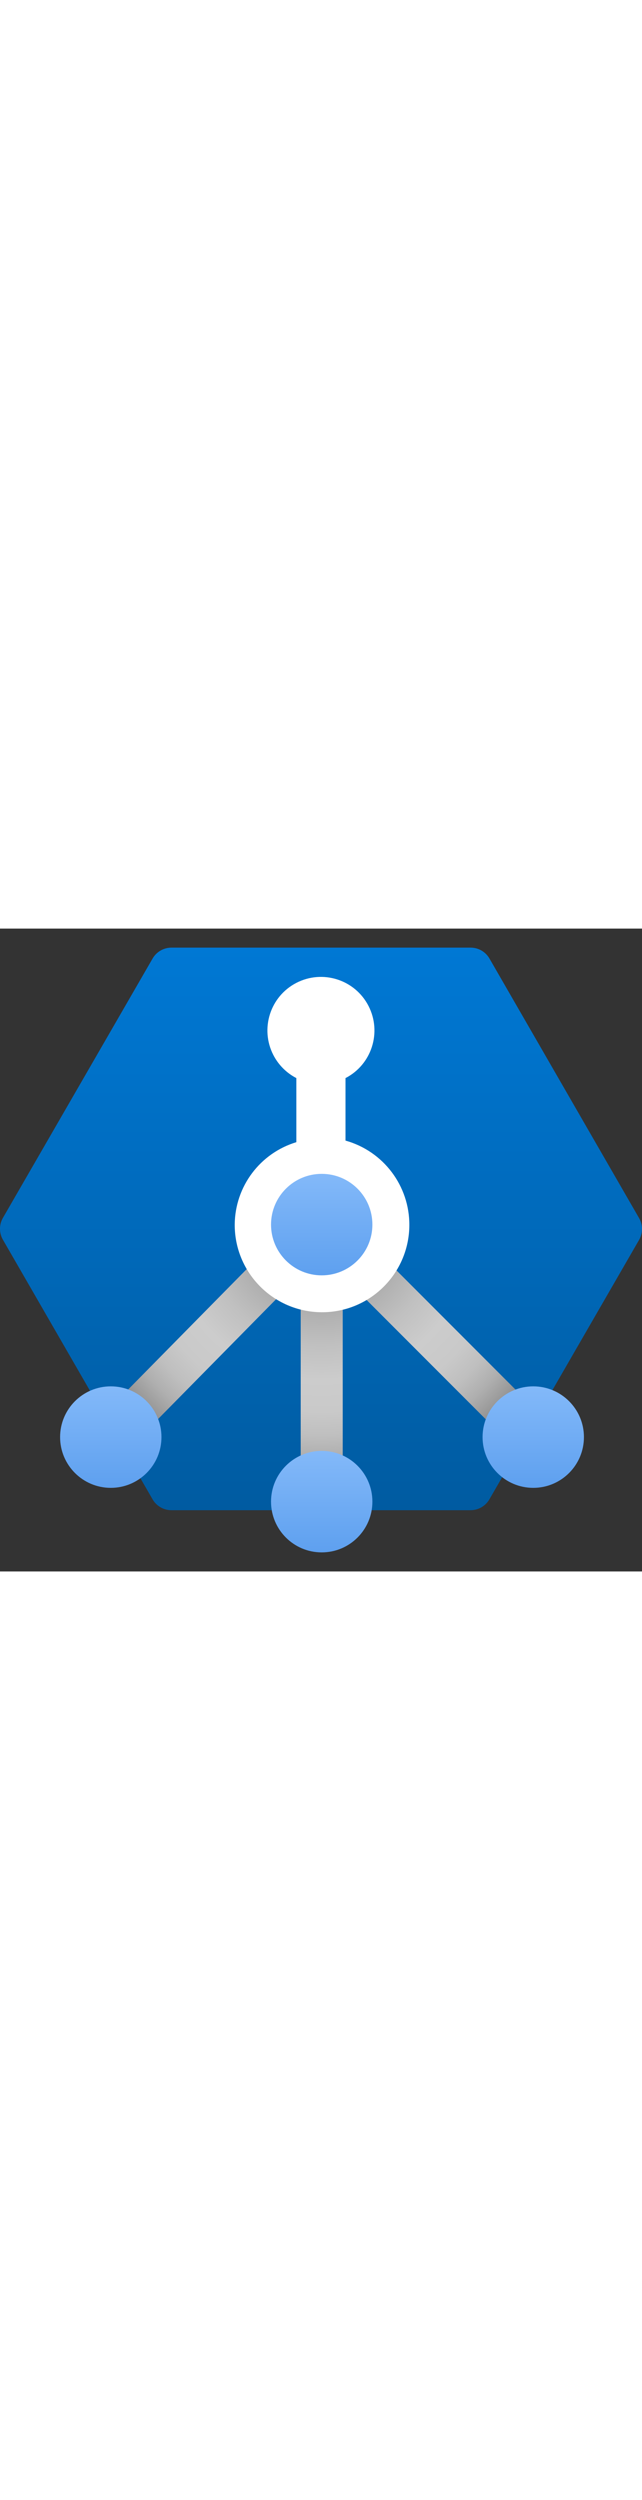 ﻿<?xml version="1.0" encoding="utf-8"?><svg id="uuid-24d92c73-6a3d-4c1c-b1da-a9beb58bb18c" xmlns="http://www.w3.org/2000/svg" width="100%" height="70" viewBox="0 0 18 18" preserveAspectRatio="xMidYMid meet"><rect x="0" y="0" width="18" height="18" fill="#333333" stroke="none"/><defs><linearGradient id="uuid-54f13b64-68e0-4ea4-bf47-4d51a4793923" x1="9" y1="16.285" x2="9" y2=".534" gradientTransform="matrix(1, 0, 0, 1, 0, 0)" gradientUnits="userSpaceOnUse"><stop offset="0" stop-color="#005ba1" /><stop offset="1" stop-color="#0078d4" /></linearGradient><radialGradient id="uuid-703e6057-0126-49db-bdae-ae63f79950c4" cx="9.009" cy="8.4" r="8.123" gradientTransform="matrix(1, 0, 0, 1, 0, 0)" gradientUnits="userSpaceOnUse"><stop offset="0" stop-color="gray" /><stop offset=".191" stop-color="#a1a1a1" /><stop offset=".402" stop-color="silver" /><stop offset=".521" stop-color="#ccc" /><stop offset=".631" stop-color="#c9c9c9" /><stop offset=".713" stop-color="#bfbfbf" /><stop offset=".785" stop-color="#afafaf" /><stop offset=".852" stop-color="#999" /><stop offset=".908" stop-color="gray" /></radialGradient><linearGradient id="uuid-e953bdec-f87c-46e6-884f-7f1d5e0e1574" x1="-1.246" y1="825.736" x2=".764" y2="827.746" gradientTransform="translate(-575.745 600.469) rotate(-135)" gradientUnits="userSpaceOnUse"><stop offset="0" stop-color="#5ea0ef" /><stop offset="1" stop-color="#83b9f9" /></linearGradient><linearGradient id="uuid-bbd024e1-143c-414b-8005-ff7b49979daf" x1="-104.431" y1="575.695" x2="-104.431" y2="578.537" gradientTransform="translate(-95.412 585.404) rotate(-180)" gradientUnits="userSpaceOnUse"><stop offset="0" stop-color="#5ea0ef" /><stop offset="1" stop-color="#83b9f9" /></linearGradient><linearGradient id="uuid-00b94b3b-f85a-4309-9d86-8d9bb8d020d5" x1="157.457" y1="814.945" x2="160.3" y2="814.945" gradientTransform="translate(-811.839 173.116) rotate(-90)" gradientUnits="userSpaceOnUse"><stop offset="0" stop-color="#5ea0ef" /><stop offset="1" stop-color="#83b9f9" /></linearGradient><linearGradient id="uuid-9437fa93-ec8b-4e25-b38a-e7990decc41e" x1="157.457" y1="441.025" x2="160.3" y2="441.025" gradientTransform="translate(455.975 173.116) rotate(-90) scale(1 -1)" gradientUnits="userSpaceOnUse"><stop offset="0" stop-color="#5ea0ef" /><stop offset="1" stop-color="#83b9f9" /></linearGradient></defs><path d="M18,8.412c0-.104-.027-.209-.08-.303L13.722,.836c-.109-.187-.309-.302-.525-.303H4.803c-.217,.002-.417,.118-.525,.306L.08,8.103c-.107,.188-.107,.418,0,.606l4.197,7.27c.108,.188,.308,.304,.525,.306H13.197c.217-.002,.417-.118,.525-.306l4.197-7.264c.053-.094,.08-.198,.08-.303" fill="url(#uuid-54f13b64-68e0-4ea4-bf47-4d51a4793923)" /><polygon points="15.367 13.821 9.609 8.063 9.609 8.002 9.548 8.002 9.437 7.892 9.327 8.002 8.742 8.002 8.583 7.845 2.687 13.824 3.526 14.651 8.431 9.677 8.431 16.045 9.609 16.045 9.609 9.729 14.534 14.654 15.367 13.821" fill="url(#uuid-703e6057-0126-49db-bdae-ae63f79950c4)" /><circle id="uuid-ece1a08e-bbe9-4a7a-9146-1fc8c65913f8" cx="9.02" cy="16.045" r="1.421" fill="url(#uuid-e953bdec-f87c-46e6-884f-7f1d5e0e1574)" /><path d="M6.581,8.279c-.008,1.352,1.081,2.454,2.433,2.463,1.352,.008,2.454-1.081,2.463-2.433,.007-1.104-.726-2.076-1.79-2.373v-1.75c.736-.38,1.024-1.285,.644-2.022-.38-.736-1.285-1.024-2.022-.644-.736,.38-1.024,1.285-.644,2.022,.143,.276,.368,.501,.644,.644v1.794c-1.016,.307-1.716,1.237-1.728,2.299Z" fill="#fff" /><circle id="uuid-8e562190-eca9-4949-bb17-df9e268bb00b" cx="9.02" cy="8.288" r="1.421" fill="url(#uuid-bbd024e1-143c-414b-8005-ff7b49979daf)" /><circle id="uuid-fde97792-49bb-484d-abc1-e7c1b7c4a266" cx="3.106" cy="14.238" r="1.421" fill="url(#uuid-00b94b3b-f85a-4309-9d86-8d9bb8d020d5)" /><circle id="uuid-e202974c-be82-433a-a8e4-940953f82785" cx="14.951" cy="14.238" r="1.421" fill="url(#uuid-9437fa93-ec8b-4e25-b38a-e7990decc41e)" /></svg>